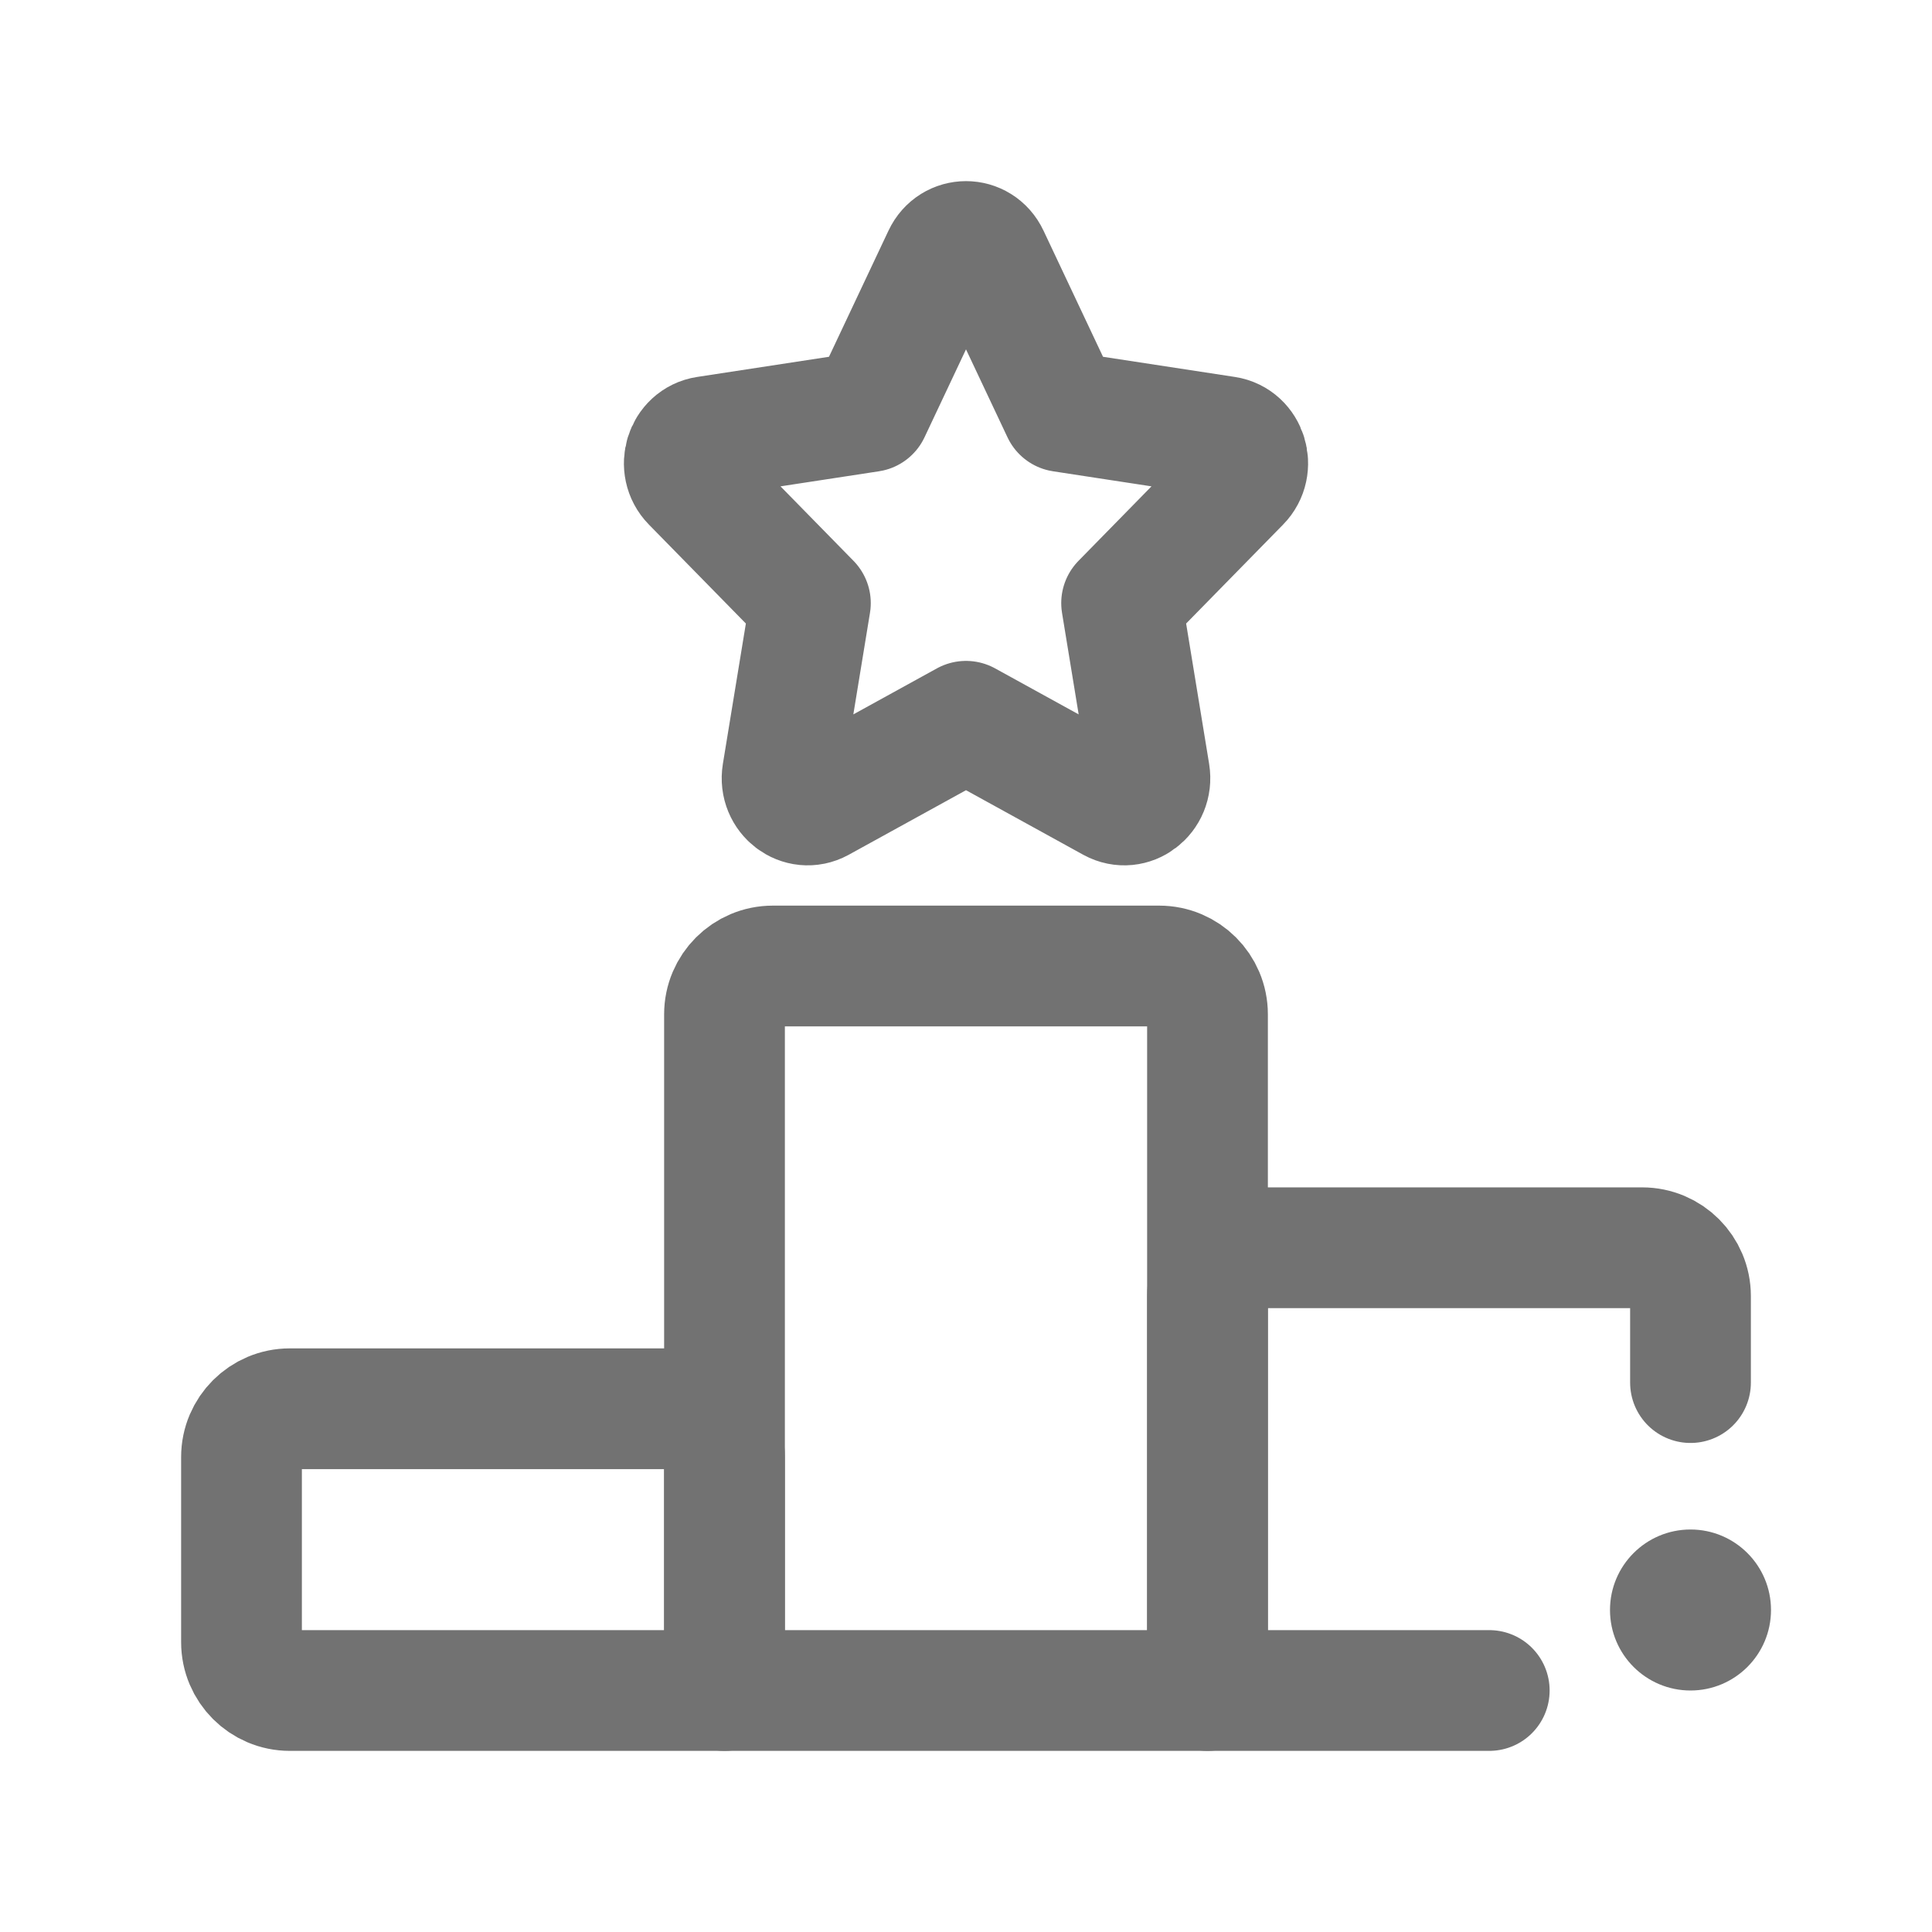 <svg width="24" height="24" viewBox="0 0 24 24" fill="none" xmlns="http://www.w3.org/2000/svg">
<path d="M9 21H15V12.6C15 12.269 14.731 12 14.4 12H9.6C9.269 12 9 12.269 9 12.6V21Z" stroke="#727272" stroke-width="1.5" stroke-linecap="round" stroke-linejoin="round"/>
<path d="M3.6 21H9V18.1C9 17.769 8.731 17.5 8.4 17.5H3.6C3.269 17.5 3 17.769 3 18.1V20.4C3 20.731 3.269 21 3.6 21Z" stroke="#727272" stroke-width="1.5" stroke-linecap="round" stroke-linejoin="round"/>
<path d="M18.5 21H15V16.1C15 15.769 15.269 15.5 15.6 15.5H20.4C20.731 15.5 21 15.769 21 16.1V17.175" stroke="#727272" stroke-width="1.5" stroke-linecap="round" stroke-linejoin="round"/>
<path d="M13.194 5.113L12.285 3.186C12.169 2.938 11.831 2.938 11.715 3.186L10.806 5.113L8.773 5.424C8.512 5.464 8.408 5.8 8.597 5.992L10.067 7.492L9.72 9.61C9.676 9.882 9.948 10.089 10.182 9.961L12 8.96L13.818 9.961C14.052 10.089 14.324 9.882 14.28 9.61L13.933 7.492L15.403 5.992C15.592 5.8 15.488 5.464 15.227 5.424L13.194 5.113Z" stroke="#727272" stroke-width="1.5" stroke-linecap="round" stroke-linejoin="round"/>
<circle cx="21" cy="20" r="1" fill="#727272"/>
</svg>
